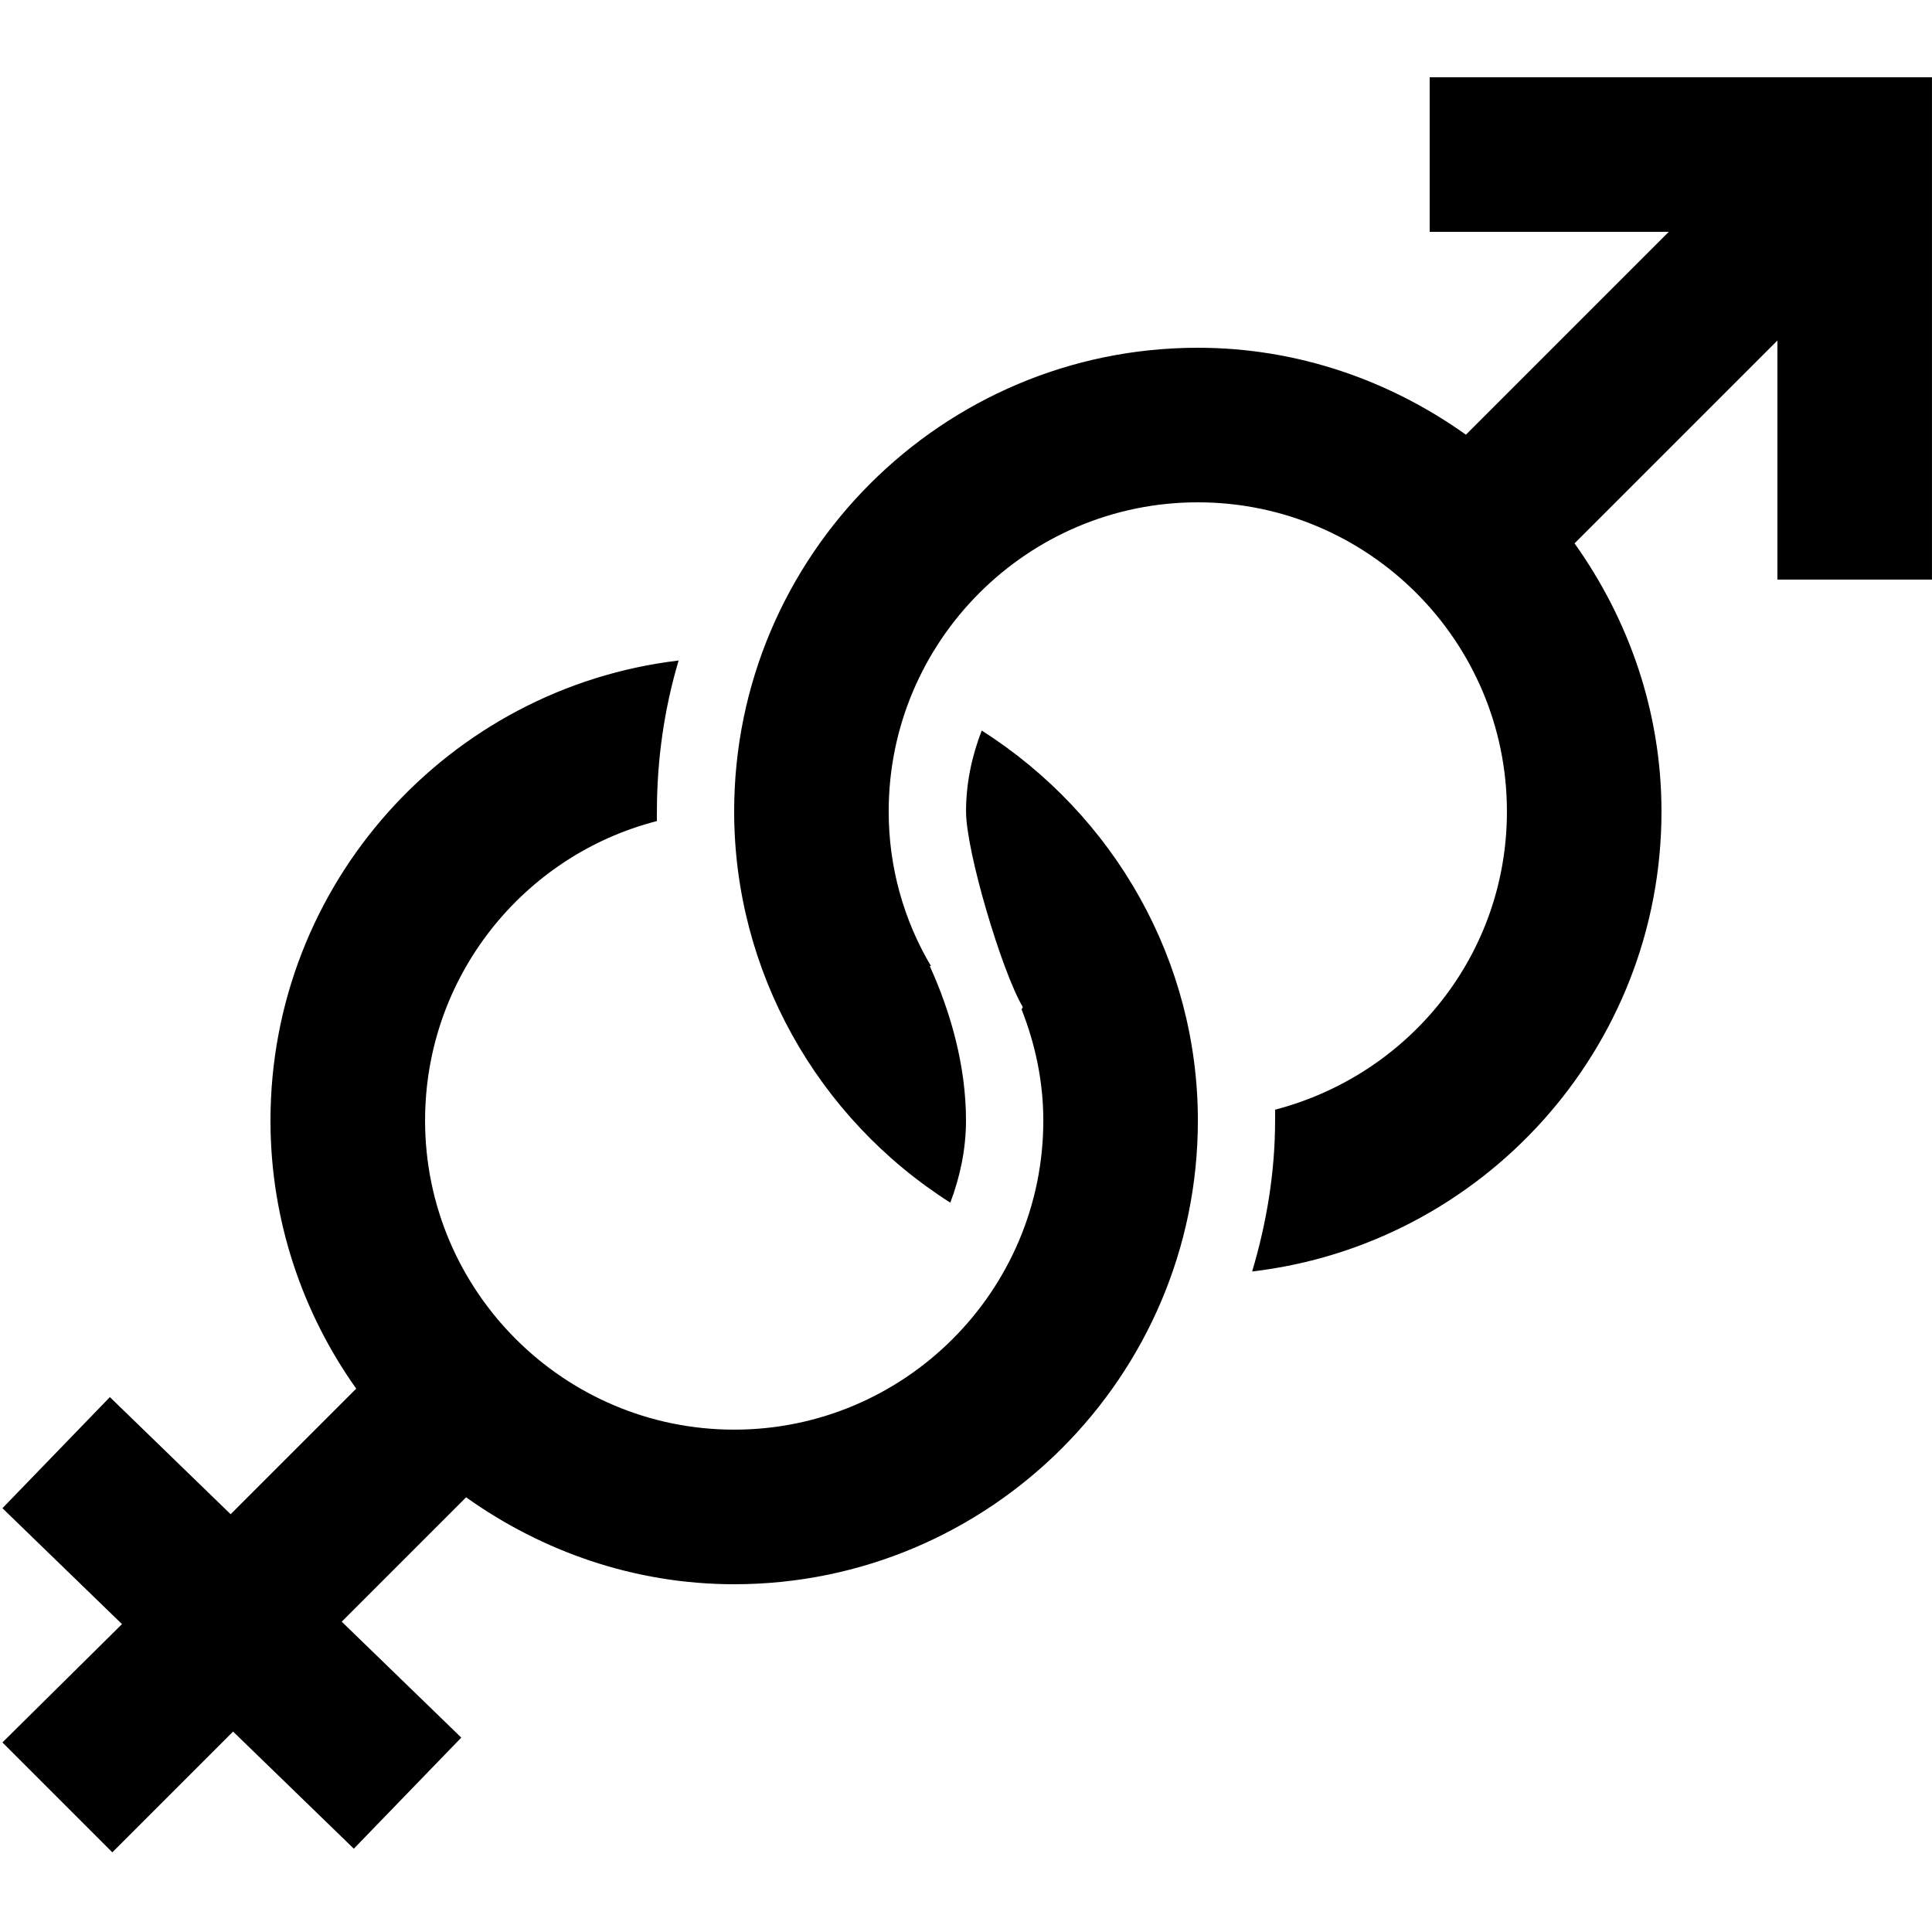 <svg height="50" viewBox="0 0 50 50" width="50" xmlns="http://www.w3.org/2000/svg"><path d="m37 2v4h6.188l-5.25 5.25c-1.961-1.398-4.352-2.25-6.938-2.25-6.617 0-12 5.383-12 12 0 4.121 2.137 7.926 5.594 10.125.254-.668.406-1.395.406-2.125 0-1.422-.398-2.809-.938-4h.031c-.707-1.191-1.094-2.562-1.094-4 0-4.41 3.59-8 8-8s8 3.59 8 8c0 3.703-2.52 6.809-6 7.719.004.094 0 .188 0 .281 0 1.34-.219 2.648-.594 3.906 5.957-.699 10.594-5.766 10.594-11.906 0-2.586-.852-4.977-2.25-6.938l5.25-5.25v6.188h4v-13zm-19.438 15.094c-5.945.707-10.562 5.773-10.562 11.906 0 2.578.828 4.98 2.219 6.938l-3.25 3.25-3.125-3.031-2.781 2.875 3.094 3-3.094 3.062 2.844 2.844 3.125-3.125 3.125 3.031 2.781-2.875-3.094-3 3.219-3.219c1.961 1.398 4.352 2.25 6.938 2.25 6.617 0 12-5.383 12-12 0-4.117-2.141-7.895-5.594-10.094-.258.668-.406 1.367-.406 2.094 0 1.039.93 4.152 1.469 5.062l-.031.062c.355.902.562 1.867.562 2.875 0 4.41-3.59 8-8 8s-8-3.59-8-8c0-3.727 2.547-6.863 6-7.75-.004-.09 0-.164 0-.25 0-1.336.188-2.648.562-3.906z"/></svg>